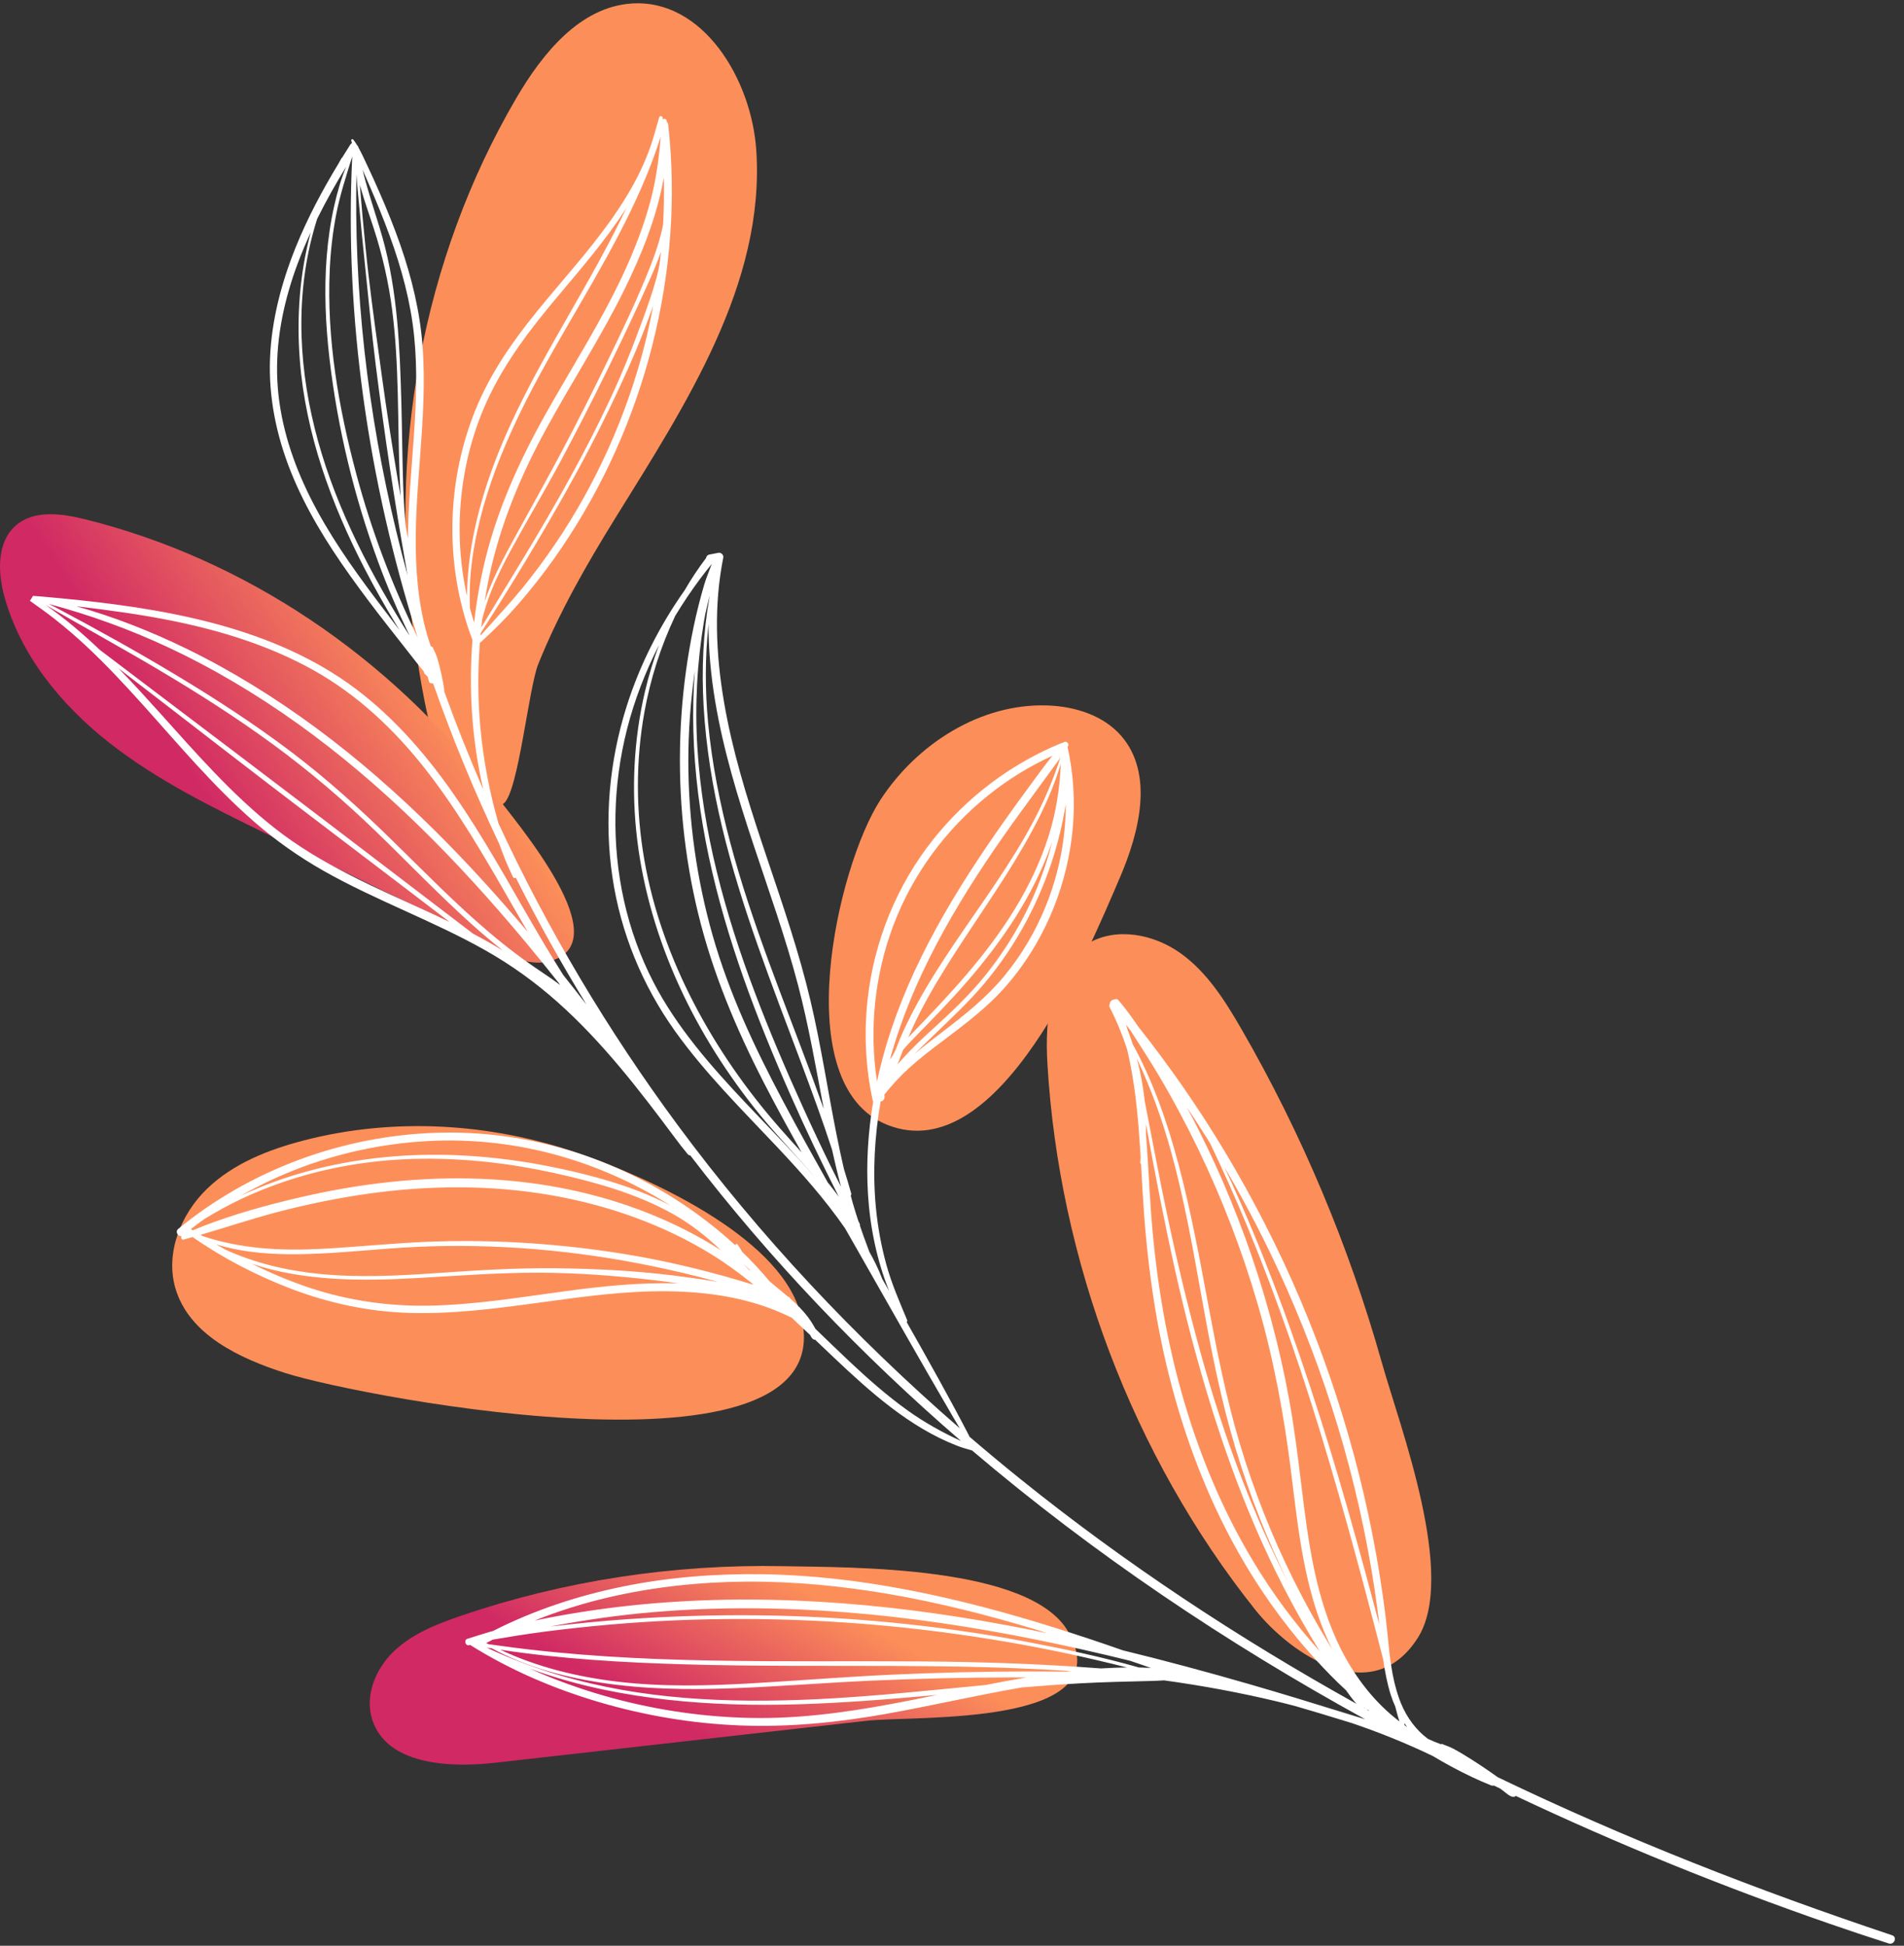 <svg width="640" height="654" viewBox="0 0 640 654" fill="none" xmlns="http://www.w3.org/2000/svg">
<rect x="0" y="0" width="640" height="654" fill="#333333" stroke="none"/>
<g clip-path="url(#clip0_1_762)">
<path d="M206.822 174.147C230.481 135.979 257.183 95.358 254.216 50.551C252.628 26.56 236.234 -0.474 212.246 1.183C194.884 2.38 182.334 17.963 173.542 32.984C141.703 87.367 130.131 152.842 139.331 215.028C141.005 226.353 148.431 286.818 169.339 270.037C174.264 266.084 177.683 231.271 180.921 223.225C187.824 206.051 197.088 189.849 206.822 174.147Z" fill="#FC8F59"/>
<path d="M102.163 383.31C90.287 386.383 78.428 391.041 69.601 399.563C60.775 408.085 55.535 421.135 58.937 432.922C63.455 448.586 80.516 456.622 96.057 461.547C122.085 469.795 287.509 501.573 268.747 440.458C260.917 414.943 217.243 395.487 194.429 387.622C164.93 377.444 132.455 375.469 102.163 383.31Z" fill="#FC8F59"/>
<path d="M376.464 294.895C383.073 279.504 387.861 260.006 376.888 247.353C370.902 240.453 361.422 237.476 352.294 237.123C329.732 236.254 308.181 249.988 295.888 268.925C281.476 291.13 264.418 364.815 298.383 378.132C335.869 392.834 366.039 319.18 376.464 294.895Z" fill="#FC8F59"/>
<path d="M417.239 345.8C411.76 336.317 405.729 326.758 396.817 320.392C387.905 314.023 375.399 311.521 365.919 317.011C352.869 324.568 351.185 342.528 352.075 357.583C355.967 423.424 380.673 489.259 421.828 540.938C434.002 556.226 461.135 574.564 476.509 550.606C489.812 529.873 470.588 479.662 464.469 457.947C453.435 418.801 437.582 381.013 417.239 345.8Z" fill="#FC8F59"/>
<path d="M154.909 543.098C146.863 545.846 138.704 549.056 132.523 554.895C126.342 560.733 122.516 569.803 125.09 577.907C129.912 593.1 150.672 594.274 166.508 592.484C208.105 587.781 249.701 583.079 291.295 578.376C307.442 576.549 377.121 580.645 359.16 548.611C346.514 526.057 285.808 526.868 263.247 526.42C226.524 525.688 189.689 531.246 154.909 543.098Z" fill="url(#paint0_linear_1_762)"/>
<path d="M28.415 174.496C20.636 172.579 11.498 171.337 5.41 176.542C-1.035 182.053 -0.809 192.091 1.409 200.274C6.785 220.093 20.465 236.85 36.595 249.554C52.728 262.258 71.34 271.365 89.794 280.373C106.694 288.621 123.59 296.869 140.487 305.117C150.765 310.135 171.83 326.005 184.072 323.243C208.974 317.623 174.376 277.402 164.876 265.047C130.997 220.993 82.541 187.857 28.415 174.496Z" fill="url(#paint1_linear_1_762)"/>
<path d="M636.016 650.474C590.792 635.367 546.396 618.025 503.454 597.354C501.602 596.029 499.737 594.725 497.838 593.473C495.754 592.097 493.652 590.745 491.513 589.461C490.51 588.859 489.484 588.298 488.457 587.737C487.262 587.086 485.999 586.734 484.771 586.186C484.61 586.114 484.473 586.176 484.37 586.272C482.878 585.734 481.417 585.135 480 584.471C475.979 581.518 472.881 577.26 470.954 572.606C470.112 570.573 469.469 568.478 468.928 566.353C468.843 566.014 468.754 565.679 468.668 565.34C467.012 558.259 466.659 550.815 465.78 543.659C463.524 525.26 459.944 507.025 455.122 489.129C450.307 471.25 444.259 453.716 437.014 436.679C429.765 419.639 421.325 403.115 411.801 387.232C402.981 372.525 393.196 358.401 382.535 344.971C381.751 343.838 380.981 342.695 380.17 341.58C378.798 339.691 377.398 337.863 375.868 336.101C375.526 335.707 374.965 335.728 374.578 335.964C373.757 335.954 372.976 336.686 373.062 337.497C372.863 337.781 372.795 338.148 373.007 338.565C375.314 343.065 377.247 347.757 378.818 352.569C378.835 352.644 378.859 352.716 378.877 352.792C380.102 357.946 380.988 363.182 381.652 368.436C382.515 375.267 383.004 382.132 383.408 389.005C383.37 389.593 383.339 390.182 383.295 390.771C383.278 391.014 383.391 391.185 383.548 391.291C383.712 394.207 383.873 397.123 384.038 400.035C385.235 421.176 387.847 442.166 393.045 462.721C398.2 483.095 405.664 502.935 415.962 521.283C425.066 537.505 436.35 552.458 449.639 565.487C450.556 566.384 451.505 567.246 452.439 568.122C452.963 568.848 453.479 569.577 454.013 570.296C454.626 571.12 455.276 571.904 455.943 572.674C416.178 550.548 378.069 525.41 342.633 496.846C336.957 492.274 331.358 487.609 325.827 482.862L325.759 482.588C319.064 469.692 311.932 457.009 304.758 444.356C304.933 444.205 305.036 443.973 304.933 443.726C302.373 437.569 299.714 431.522 297.937 425.074C296.185 418.708 295.004 412.192 294.392 405.617C293.293 393.803 293.978 381.882 296.014 370.205C296.206 370.198 296.401 370.154 296.572 370.051C297.188 369.664 297.414 369.004 297.338 368.302C297.325 368.172 297.277 368.069 297.219 367.98C299.762 364.774 302.527 361.758 305.559 359C309.105 355.776 312.914 352.87 316.74 349.989C324.366 344.249 331.95 338.575 338.247 331.34C350.309 317.483 357.948 299.864 360.231 281.663C361.508 271.481 361.076 261.077 358.831 251.063L358.92 250.926C359.622 249.858 358.225 248.756 357.366 249.643L356.918 249.718C339.958 256.594 324.906 267.973 313.551 282.314C301.377 297.687 293.806 316.394 291.64 335.872C290.381 347.22 290.935 358.774 293.358 369.935L293.509 370.277C291.787 380.517 291.113 390.945 291.753 401.308C292.441 412.448 294.717 423.599 298.885 433.979C298.108 432.607 297.328 431.234 296.551 429.862C295.353 426.713 293.865 423.674 292.205 420.721C291.531 418.944 290.884 417.158 290.233 415.378C289.819 414.249 289.443 413.106 289.056 411.966C289.101 411.781 289.101 411.576 288.984 411.343C288.834 411.038 288.676 410.741 288.529 410.436C287.875 408.448 287.252 406.449 286.667 404.44C286.417 403.581 286.191 402.712 285.955 401.849C286.116 401.668 286.205 401.435 286.126 401.151C285.353 398.386 284.518 395.634 283.669 392.889C282.817 389.227 282.037 385.551 281.294 381.865C278.245 366.683 275.979 351.34 272.413 336.265C268.634 320.279 263.312 304.727 258.076 289.176C252.85 273.651 247.733 258.048 244.485 241.97C241.265 226.024 239.827 209.576 242.1 193.401C242.384 191.389 242.726 189.387 243.12 187.395C243.294 186.502 242.357 185.632 241.487 185.804C240.474 186.002 239.461 186.201 238.448 186.399C237.757 186.536 237.404 187.032 237.326 187.576C234.687 191.043 232.291 194.681 230.108 198.439C221.685 210.356 215.015 223.533 210.624 237.438C204.785 255.923 203.005 275.595 205.856 294.792C208.642 313.554 215.901 331.152 226.904 346.573C236.935 360.629 249.253 372.827 261.064 385.353C269.254 394.039 277.204 402.996 284.001 412.774C285.223 414.902 286.441 417.035 287.656 419.167C298.567 438.339 309.409 457.556 320.546 476.596C321.231 477.763 321.932 478.919 322.627 480.08C287.465 449.538 255.362 415.498 227.674 377.998C204.313 346.357 184.041 312.394 167.531 276.69C164.554 266.225 162.473 255.519 161.474 244.636C160.601 235.138 160.57 225.566 161.296 216.055L161.477 215.952C166.094 211.777 170.413 207.44 174.489 202.731C178.589 197.991 182.484 193.066 186.115 187.956C193.347 177.788 199.668 166.963 205.014 155.689C210.367 144.402 214.737 132.646 218.061 120.606C221.384 108.566 223.697 96.251 224.885 83.818C226.066 71.445 226.144 58.96 225.07 46.578C224.933 45 224.775 43.426 224.604 41.852C224.56 41.458 224.378 41.191 224.139 41.01L224.112 40.633C224.033 39.942 223.16 39.781 222.732 40.161L222.784 39.733C222.835 39.066 221.791 38.703 221.579 39.418C220.669 42.471 219.898 45.572 218.875 48.594C217.869 51.564 216.668 54.47 215.316 57.304C212.52 63.17 209.083 68.704 205.326 74.002C197.666 84.803 188.679 94.568 180.352 104.842C172.159 114.955 164.718 125.664 159.81 137.786C155.111 149.395 152.517 161.867 152.117 174.379C151.716 186.899 153.482 199.459 157.459 211.342C157.88 212.601 158.342 213.847 158.811 215.09C158.188 223.136 158.113 231.223 158.633 239.28C159.201 248.072 160.474 256.799 162.442 265.366C157.815 254.739 153.499 243.975 149.56 233.068C149.481 232.845 149.406 232.619 149.327 232.4C149.331 232.123 149.321 231.842 149.273 231.517C149.166 230.826 149.054 230.138 148.934 229.45C148.691 228.074 148.396 226.709 148.075 225.35C147.76 224.012 147.442 222.663 147.027 221.349C146.603 220.004 146.042 218.782 145.415 217.523C145.296 217.283 145.039 217.246 144.84 217.335C144.426 216.109 144.012 214.888 143.649 213.645C142.855 210.935 142.219 208.176 141.699 205.401C140.651 199.836 140.1 194.189 139.864 188.531C139.378 176.785 140.343 165.046 141.22 153.342C142.14 141.072 142.962 128.724 142.044 116.423C141.178 104.773 138.413 93.394 134.587 82.377C132.468 76.278 130.035 70.296 127.437 64.385C126.109 61.363 124.768 58.344 123.337 55.37C122.403 53.426 121.534 51.421 120.462 49.542L120.452 49.484C120.394 49.193 120.254 48.994 120.076 48.864L119.987 48.707L119.928 48.624C119.559 48.036 119.175 47.458 118.741 46.917C118.512 46.629 117.988 46.824 118.063 47.208C118.125 47.516 118.221 47.81 118.299 48.111C118.108 48.204 117.923 48.337 117.772 48.573C116.821 50.055 115.886 51.551 114.959 53.05L114.788 53.17C114.422 53.792 114.09 54.426 113.737 55.055C108.295 64.032 103.35 73.318 99.418 83.058C94.633 94.913 91.293 107.525 90.769 120.342C90.235 133.457 92.888 146.36 97.744 158.513C102.755 171.049 109.904 182.597 117.724 193.555C121.725 199.161 125.88 204.665 130.127 210.082C132.359 212.927 134.59 215.771 136.822 218.611C138.704 221.01 140.569 223.447 142.53 225.788C142.472 226.021 142.52 226.281 142.753 226.483C143.109 226.791 143.437 227.126 143.756 227.469C143.903 228.016 144.046 228.56 144.221 229.101C144.409 229.686 144.943 229.786 145.405 229.618C145.511 229.779 145.624 229.933 145.724 230.1C152.117 248.308 159.499 266.163 167.785 283.59C168.435 285.397 169.109 287.197 169.828 288.98C170.625 290.955 171.532 292.889 172.443 294.816C172.638 295.23 173.107 295.209 173.356 294.966C180.68 309.522 188.621 323.766 197.143 337.655C194.565 334.331 191.964 331.029 189.343 327.74C184.918 320.775 180.742 313.656 176.628 306.507C167.788 291.15 159.112 275.636 148.516 261.395C138.276 247.63 126.198 235.125 111.554 226.035C97.176 217.112 81.087 211.482 64.652 207.728C47.995 203.925 30.958 201.988 13.959 200.5C13.004 200.417 12.046 200.352 11.087 200.287C10.755 200.859 10.413 201.427 10.04 201.971L10.105 201.978C12.857 203.939 15.612 205.893 18.274 207.971C18.507 208.159 18.74 208.351 18.976 208.536C22.371 211.222 25.65 214.056 28.819 217.006C35.469 223.197 41.677 229.854 47.756 236.603C59.953 250.149 71.679 264.236 85.468 276.232C92.634 282.468 100.352 287.916 108.61 292.612C117.42 297.619 126.647 301.828 135.857 306.028C145.07 310.231 154.307 314.423 163.13 319.41C171.885 324.355 180.034 330.242 187.539 336.929C202.458 350.225 214.755 366.177 226.648 382.146C228.099 384.097 229.56 386.013 231.121 387.882C231.398 388.214 231.723 388.354 232.041 388.368C258.904 423.424 289.573 455.472 323.031 484.344C316.747 481.469 310.737 478.112 305.087 474.07C298.112 469.076 291.664 463.375 285.421 457.505C281.616 453.929 277.861 450.284 274.097 446.649C273.963 446.406 273.83 446.167 273.7 445.937C273.056 444.777 272.334 443.665 271.53 442.614C269.877 440.444 267.933 438.51 265.896 436.697C265.824 436.635 265.749 436.573 265.677 436.512C265.571 436.217 265.359 435.971 264.989 435.875C264.959 435.868 264.928 435.858 264.897 435.851C262.864 434.106 260.769 432.425 258.706 430.707C255.814 427.23 252.727 423.914 249.472 420.762C248.972 419.916 248.483 419.064 247.918 418.267C247.675 417.924 247.145 418.164 247.155 418.551C243.609 415.279 239.892 412.202 236.056 409.331C224.177 400.439 210.932 393.351 196.917 388.467C182.553 383.464 167.418 380.78 152.202 380.674C136.541 380.565 120.931 383.036 106.043 387.892C91.132 392.756 76.983 400.049 64.45 409.485C62.91 410.645 61.398 411.836 59.909 413.058C58.766 413.995 59.83 415.683 60.997 415.423C60.71 415.974 61.038 416.826 61.781 416.631C62.777 416.371 63.759 416.069 64.748 415.792C74.862 422.856 86.036 428.637 97.522 433.052C110.455 438.021 124.025 440.92 137.886 441.3C152.825 441.71 167.682 439.698 182.446 437.675C196.294 435.783 210.203 433.87 224.211 434.013C237.356 434.147 250.66 436.022 262.768 441.348C263.884 441.837 264.986 442.354 266.095 442.867C268.203 444.818 270.287 446.793 272.368 448.771C272.601 449.301 272.861 449.808 273.371 450.147C273.539 450.26 273.765 450.301 273.984 450.297C276.071 452.286 278.156 454.278 280.247 456.256C292.472 467.817 305.614 479.642 321.515 485.857C323.226 486.524 324.982 487.048 326.751 487.527C367.48 522.179 412.057 552.129 458.897 577.876C456.464 577.13 454.03 576.391 451.611 575.635C441.093 572.359 430.556 569.142 419.973 566.079C405.863 562 391.673 558.177 377.405 554.696C369.896 552.051 362.339 549.545 354.752 547.163C338.401 542.036 321.819 537.574 304.981 534.356C288.96 531.293 272.714 529.373 256.396 529.123C240.686 528.884 224.933 530.106 209.525 533.224C194.36 536.294 179.527 541.188 165.714 548.197C165.344 548.303 164.971 548.392 164.602 548.501C162.076 549.261 159.557 550.035 157.048 550.846C155.861 551.229 156.426 553.307 157.654 552.978L158.017 552.886C171.508 561.356 186.28 567.674 201.554 572.158C216.914 576.665 232.811 579.321 248.811 579.95C265.438 580.604 281.917 578.917 298.269 575.984C313.38 573.27 328.349 569.796 343.478 567.174C349.922 566.647 356.37 566.161 362.829 565.805C370.899 565.36 378.969 565.196 387.049 564.994C388.47 564.96 389.887 564.881 391.303 564.799C404.145 566.569 416.917 568.93 429.474 571.942C431.514 572.431 433.543 572.958 435.57 573.489C438.284 574.29 440.998 575.08 443.708 575.891C447.278 576.956 450.837 578.058 454.4 579.153C463.665 582.305 472.755 585.96 481.581 590.208C485.873 592.778 490.278 595.163 494.812 597.306C496.924 598.305 499.06 599.236 501.229 600.105C501.561 600.239 501.856 600.218 502.123 600.14C502.814 600.475 503.512 600.793 504.207 601.129C504.638 601.45 505.069 601.765 505.497 602.09C506.445 602.809 507.376 603.76 508.581 603.959C508.94 604.017 509.259 603.87 509.481 603.63C543.801 619.873 579.056 634.152 614.927 646.579C621.553 648.875 628.199 651.097 634.877 653.232C636.694 653.828 637.851 651.086 636.016 650.474ZM306.956 349.184C313.205 342.743 319.506 336.371 325.372 329.571C337.162 315.912 347.4 300.802 353.441 283.689C353.53 283.436 353.608 283.179 353.694 282.93C353.629 283.176 353.585 283.429 353.52 283.676C351.401 291.691 348.468 299.491 344.724 306.887C340.982 314.272 336.478 321.271 331.293 327.73C325.933 334.407 319.725 340.249 313.4 345.991C309.964 349.109 306.579 352.33 303.458 355.766C302.866 356.419 302.284 357.09 301.702 357.761C301.805 357.497 301.921 357.244 302.017 356.974C302.503 355.584 303.044 354.215 303.584 352.846C304.666 351.587 305.802 350.372 306.956 349.184ZM305.296 348.705C306.476 345.988 307.712 343.294 309.057 340.653C312.709 333.476 316.922 326.607 321.285 319.844C329.972 306.38 339.359 293.313 346.969 279.185C350.833 272.012 354.259 264.537 356.562 256.71C356.234 264.924 354.991 272.974 352.524 280.859C349.82 289.494 345.884 297.732 341.177 305.449C331.697 320.991 319.273 334.232 306.682 347.254C306.223 347.726 305.761 348.212 305.296 348.705ZM337.604 328.014C331.632 335.256 324.403 341.036 316.973 346.696C313.773 349.133 310.474 351.642 307.339 354.335C309.3 352.364 311.288 350.423 313.291 348.49C319.369 342.617 325.581 336.888 331.012 330.396C341.714 317.609 349.724 302.513 354.522 286.551C355.864 282.084 356.956 277.539 357.777 272.95C357.935 272.06 358.092 271.16 358.243 270.256C358.246 282.036 355.905 293.813 351.442 304.751C348.02 313.143 343.375 321.018 337.604 328.014ZM356.442 254.633C354.006 262.1 350.942 269.339 347.26 276.276C343.461 283.433 339.116 290.267 334.609 296.989C325.666 310.323 316.025 323.202 308.307 337.319C306.175 341.224 304.173 345.211 302.445 349.311C301.955 350.471 301.521 351.652 301.079 352.833L301.011 352.922C300.672 353.589 300.337 354.256 299.998 354.92C299.707 355.31 299.423 355.704 299.146 356.101C301.904 346.046 305.645 336.275 310.08 326.829C316.094 314.019 323.339 301.828 331.156 290.048C339.014 278.207 347.575 266.885 355.922 255.389C356.103 255.143 356.271 254.886 356.442 254.633ZM300.295 311.021C306.764 293.892 317.921 278.751 332.193 267.306C338.812 261.998 346.059 257.531 353.763 253.999C350.429 258.206 347.28 262.556 344.111 266.895C339.845 272.734 335.649 278.624 331.594 284.61C323.561 296.459 316.063 308.697 309.738 321.549C303.554 334.112 298.54 347.237 295.367 360.893C295.162 361.772 294.987 362.659 294.796 363.541C292.106 345.93 293.998 327.702 300.295 311.021ZM233.065 245.601C233.434 259.842 235.296 274.041 238.26 287.967C241.196 301.763 245.204 315.313 249.889 328.609C254.602 341.988 260.006 355.119 265.725 368.093C270.811 379.634 276.256 391.024 281.972 402.27C280.938 400.863 279.88 399.477 278.796 398.125C278.621 397.91 278.436 397.701 278.262 397.485C273.166 388.423 268.118 379.336 263.24 370.157C253.736 352.271 245.077 333.88 239.526 314.344C234.15 295.415 231.405 275.694 231.371 256.015C231.353 245.792 232.127 235.631 233.551 225.562C233.037 232.226 232.894 238.92 233.065 245.601ZM279.278 392.068C276.112 385.606 273.042 379.097 270.068 372.546C264.212 359.65 258.637 346.628 253.644 333.373C248.681 320.186 244.307 306.76 240.957 293.07C237.589 279.312 235.269 265.304 234.403 251.162C233.53 236.894 234.307 222.657 236.672 208.566C236.802 207.8 236.956 207.04 237.096 206.277C237.545 204.305 238.003 202.337 238.5 200.376C238.493 200.459 238.493 200.541 238.486 200.623C236.333 212.714 235.803 225.042 236.508 237.301C237.305 251.125 239.543 264.797 242.774 278.254C245.988 291.657 250.146 304.813 254.712 317.811C259.332 330.971 264.336 343.992 269.226 357.053C272.864 366.759 276.441 376.499 279.661 386.356C280.582 390.545 281.575 394.72 282.69 398.861C281.547 396.602 280.39 394.347 279.278 392.068ZM253.161 283.583C258.381 299.327 264.007 314.964 268.227 331.015C271.841 344.762 274.227 358.777 276.893 372.727C275.596 369.103 274.281 365.489 272.95 361.885C268.138 348.869 263.066 335.954 258.298 322.918C253.538 309.895 249.061 296.749 245.498 283.34C241.977 270.092 239.307 256.594 238.017 242.938C236.977 231.942 236.983 220.836 238.157 209.85C238.15 218.498 238.968 227.157 240.392 235.686C243.116 252.021 247.959 267.895 253.161 283.583ZM239.249 189.548C238.421 191.834 237.432 194.093 236.74 196.42C236.049 198.74 235.419 201.078 234.824 203.426C233.581 208.306 232.572 213.248 231.716 218.207C230.015 228.047 228.999 238.003 228.663 247.983C227.999 267.806 229.981 287.718 234.663 306.996C239.482 326.836 247.367 345.628 256.68 363.75C260.763 371.697 265.061 379.535 269.445 387.324C266.978 384.596 264.497 381.879 262.073 379.114C250.848 366.297 241.032 352.23 233.188 337.097C225.402 322.076 219.573 305.987 216.633 289.299C213.731 272.833 213.646 255.875 216.599 239.41C218.615 228.177 222.103 217.259 226.976 206.978C229.598 202.663 232.414 198.463 235.436 194.414C236.669 192.761 237.949 191.149 239.249 189.548ZM237.552 188.709C237.552 188.709 237.555 188.716 237.558 188.723C237.524 188.761 237.497 188.802 237.463 188.843C237.493 188.798 237.521 188.754 237.552 188.709ZM233.831 351.624C228.492 344.899 223.608 337.788 219.662 330.156C215.189 321.501 211.869 312.257 209.751 302.749C205.517 283.761 205.983 263.921 210.767 245.081C213.262 235.262 216.931 225.816 221.507 216.818C219.632 221.897 218.05 227.085 216.811 232.349C212.982 248.65 212.167 265.663 214.186 282.276C216.24 299.155 221.168 315.72 228.205 331.179C235.306 346.775 244.592 361.382 255.41 374.664C261.286 381.879 267.916 388.618 273.96 395.774C272.118 393.645 270.26 391.53 268.361 389.456C256.83 376.872 244.461 365.017 233.831 351.624ZM216.781 115.537C213.765 127.481 209.682 139.166 204.658 150.412C199.607 161.716 193.583 172.576 186.629 182.819C183.172 187.912 179.503 192.864 175.622 197.638C171.734 202.42 167.514 206.882 163.445 211.503C162.808 212.225 162.148 212.923 161.494 213.628C161.518 213.348 161.556 213.07 161.583 212.79C171.854 196.773 181.731 180.502 191.009 163.89C195.828 155.262 200.442 146.514 204.73 137.609C209.015 128.714 213.136 119.764 216.675 110.54C217.653 107.984 218.622 105.413 219.539 102.826C218.742 107.09 217.842 111.334 216.781 115.537ZM222.123 85.163C222.003 86.33 221.849 87.49 221.712 88.654C221.435 90.3 221.072 91.929 220.631 93.541C219.334 98.267 217.684 102.912 216.011 107.515C212.691 116.643 209.049 125.722 204.925 134.518C196.65 152.161 187.07 169.136 177.008 185.81C171.96 194.178 166.843 202.502 161.792 210.866C161.888 209.973 161.97 209.08 162.076 208.19C162.873 205.055 163.821 201.968 165.023 198.932C166.984 193.99 169.38 189.233 171.919 184.565C177.292 174.691 183.073 165.046 188.381 155.135C193.836 144.946 199.104 134.655 204.176 124.271C209.21 113.966 214.186 103.593 218.803 93.089C219.994 90.379 221.141 87.565 222.15 84.687C222.147 84.844 222.133 85.002 222.123 85.163ZM223.081 59.857L223.146 60.227C223.252 65.295 223.167 70.367 222.893 75.433C221.935 80.368 220.289 85.221 218.434 89.93C214.248 100.564 209.261 110.906 204.289 121.194C199.319 131.475 194.162 141.668 188.819 151.757C183.525 161.757 177.966 171.611 172.542 181.539C169.688 186.765 166.902 192.032 164.657 197.553C164.037 199.072 163.452 200.619 162.911 202.183C163.359 199.329 163.866 196.485 164.468 193.662C168.158 176.364 174.886 160.169 183.309 144.669C191.913 128.837 201.794 113.709 209.778 97.542C215.614 85.738 220.764 72.989 223.081 59.857ZM156.98 200.37C155.361 193.111 154.512 185.68 154.488 178.243C154.451 165.81 156.566 153.362 160.851 141.688C165.31 129.535 172.248 118.71 180.201 108.562C188.309 98.216 197.266 88.554 205.024 77.934C206.934 75.32 208.799 72.623 210.576 69.854C204.689 82.281 197.82 94.273 191.006 106.18C179.168 126.869 167.302 147.955 161.169 171.162C158.674 180.598 157.035 190.516 156.98 200.37ZM157.952 204.35C157.815 200.274 157.863 196.184 158.257 192.142C158.821 186.286 159.882 180.488 161.299 174.78C164.195 163.12 168.603 151.866 173.74 141.024C183.867 119.661 196.989 99.917 207.937 78.992C213.502 68.359 218.444 57.407 222.085 45.969C221.504 53.05 220.597 60.038 218.793 66.972C216.531 75.655 213.255 84.057 209.47 92.182C201.828 108.586 191.981 123.816 183.162 139.583C174.537 155.001 167.295 170.977 163.082 188.189C161.388 195.12 160.17 202.16 159.372 209.244C158.849 207.629 158.387 205.993 157.952 204.35ZM124.494 63.064C126.79 68.393 128.984 73.769 130.976 79.218C134.967 90.142 138.037 101.43 139.211 113.025C141.507 135.706 137.277 158.345 137.116 181.033C136.9 179.811 136.668 178.592 136.455 177.367C135.952 172.723 135.685 168.055 135.528 163.386C135.206 154.009 135.169 144.621 134.909 135.24C134.392 116.677 133.646 97.853 128.574 79.872C127.174 74.912 125.531 70.029 124.063 65.09C123.296 62.506 122.55 59.915 121.941 57.29L121.91 57.129C122.772 59.114 123.642 61.086 124.494 63.064ZM121.277 63.276C122.581 67.821 124.176 72.277 125.63 76.771C128.522 85.693 130.606 94.8 131.808 104.103C134.217 122.765 133.598 141.579 134.344 160.337C134.429 162.49 134.539 164.639 134.652 166.792C134.306 164.742 133.947 162.692 133.605 160.638C131.719 149.313 129.943 137.978 128.382 126.605C126.825 115.243 125.209 103.87 123.878 92.48C123.132 86.087 122.519 79.673 121.91 73.266C121.558 69.57 121.287 65.853 120.959 62.143C121.065 62.52 121.171 62.9 121.277 63.276ZM119.795 58.516C120.072 62.78 120.538 67.041 120.931 71.288C121.458 77.004 122.016 82.716 122.612 88.421C123.809 99.913 124.881 111.406 126.318 122.875C129.176 145.651 132.564 168.359 136.575 190.961C136.722 191.8 136.88 192.638 137.03 193.477C126.198 153.869 120.106 112.957 119.74 71.88C119.706 67.424 119.73 62.971 119.795 58.516ZM123.108 196.978C115.195 186.231 107.758 175.047 102.224 162.866C96.882 151.11 93.384 138.488 93.141 125.524C92.905 112.84 95.684 100.28 100.109 88.448C101.42 84.94 102.885 81.494 104.449 78.092C100.694 92.018 99.661 106.704 100.787 121.109C102.72 145.802 111.321 169.362 122.615 191.232C125.808 197.409 129.238 203.457 132.835 209.408C133.314 210.202 133.8 210.993 134.282 211.787C130.545 206.859 126.773 201.958 123.108 196.978ZM135.685 210.555C132.444 205.312 129.326 199.99 126.349 194.589C120.404 183.805 115.161 172.651 110.989 161.063C102.922 138.656 99.086 114.51 102.614 90.803C103.483 84.961 104.825 79.191 106.608 73.567C109.579 67.568 112.868 61.726 116.366 56.024C114.593 60.247 113.337 64.744 112.344 69.17C111.088 74.765 110.27 80.457 109.818 86.172C108.908 97.648 109.435 109.212 110.763 120.637C113.474 143.902 119.052 166.966 127.14 188.945C130.237 197.361 133.789 205.613 137.691 213.697C137.02 212.646 136.339 211.612 135.685 210.555ZM119.781 159.375C113.83 137.143 109.777 113.826 110.835 90.738C111.126 84.365 111.831 78.006 113.07 71.747C114.343 65.319 116.352 59.179 118.296 52.937V52.916L118.395 52.759C115.753 107.101 123.898 161.73 140.183 213.556C140.268 213.83 140.364 214.104 140.453 214.381C131.835 196.769 124.846 178.291 119.781 159.375ZM58.091 208.696C74.423 212.02 90.557 217.013 105.174 225.152C120.144 233.489 132.619 245.276 143.133 258.712C153.934 272.518 162.726 287.728 171.433 302.9C173.398 306.325 175.369 309.755 177.357 313.174C167.436 301.435 157.12 290.021 146.203 279.199C133.697 266.806 120.452 255.153 106.283 244.694C92.573 234.574 78.031 225.521 62.708 218.05C50.798 212.245 38.399 207.348 25.633 203.771C36.499 205.065 47.345 206.513 58.091 208.696ZM144.782 306.887C126.606 298.488 108.056 290.764 92.21 278.258C77.815 266.899 65.765 252.983 53.543 239.406C49.063 234.43 44.525 229.447 39.826 224.631C41.489 225.908 43.149 227.188 44.812 228.465C54.772 236.114 64.71 243.794 74.642 251.477C94.506 266.847 114.555 281.982 134.522 297.215C140.056 301.435 145.587 305.658 151.117 309.878C149.012 308.862 146.901 307.866 144.782 306.887ZM159.037 313.845C157.439 312.623 155.84 311.404 154.242 310.183C149.252 306.373 144.259 302.564 139.269 298.752C129.285 291.133 119.309 283.508 109.319 275.893C89.342 260.67 69.303 245.529 49.285 230.357C44.029 226.373 38.779 222.383 33.518 218.406C27.796 212.947 21.772 207.827 15.28 203.303C27.936 210.651 40.777 217.67 53.365 225.138C66.572 232.975 79.54 241.227 91.926 250.314C104.13 259.263 115.592 269.041 126.472 279.558C137.167 289.901 147.448 300.678 158.53 310.621C161.936 313.674 165.427 316.634 169.006 319.481C165.738 317.503 162.422 315.614 159.037 313.845ZM182.227 326.819C176.077 322.712 170.194 318.263 164.554 313.482C153.109 303.789 142.63 293.04 131.924 282.553C121.068 271.92 109.853 261.765 97.724 252.593C85.375 243.256 72.356 234.817 59.094 226.846C45.907 218.923 32.454 211.434 18.853 204.254C18.049 203.83 17.238 203.419 16.426 203.001C30.106 206.66 43.474 211.479 56.301 217.472C71.723 224.672 86.388 233.441 100.222 243.345C114.35 253.462 127.591 264.77 140.063 276.858C153.082 289.477 165.252 302.958 176.854 316.884C180.55 321.323 184.178 325.816 187.768 330.337C187.929 330.587 188.097 330.83 188.258 331.08C186.314 329.561 184.25 328.174 182.227 326.819ZM67.411 415.046C75.864 412.589 84.215 409.772 92.734 407.53C103.076 404.806 113.566 402.633 124.162 401.165C144.464 398.355 165.139 398.214 185.359 401.75C204.364 405.073 222.958 411.576 239.396 421.768C244.071 424.667 248.479 427.904 252.744 431.323C252.884 431.488 253.028 431.645 253.165 431.809C250.033 430.83 246.888 429.903 243.729 429.02C237.367 427.244 230.953 425.649 224.498 424.259C211.671 421.504 198.638 419.615 185.575 418.445C172.552 417.278 159.468 416.881 146.401 417.284C133.584 417.678 120.852 419.088 108.056 419.762C94.506 420.474 81.008 419.776 68.088 415.467C67.862 415.32 67.637 415.186 67.411 415.046ZM251.857 426.72C252.008 426.895 252.159 427.066 252.313 427.24C252.094 427.069 251.868 426.905 251.645 426.734C251.005 426.012 250.352 425.303 249.701 424.591C250.423 425.3 251.152 425.998 251.857 426.72ZM72.702 418.256C82.268 421.21 92.535 421.758 102.491 421.518C115.226 421.213 127.889 419.618 140.61 419.067C166.878 417.928 193.357 420.224 219.094 425.536C226.336 427.032 233.537 428.722 240.669 430.676C240.868 430.731 241.066 430.796 241.265 430.851C236.206 430.016 231.131 429.301 226.066 428.674C212.995 427.062 199.829 426.422 186.67 426.279C173.377 426.135 160.149 426.973 146.894 427.901C133.776 428.818 120.534 429.482 107.419 428.181C96.512 427.1 85.646 424.564 75.669 419.978C74.677 419.417 73.688 418.838 72.702 418.256ZM146.63 383.409C161.611 382.913 176.669 384.939 190.992 389.354C203.132 393.094 214.761 398.481 225.494 405.275C215.175 399.813 203.799 396.37 192.478 393.724C177.607 390.247 162.336 388.221 147.055 388.139C132.653 388.057 118.21 389.74 104.281 393.44C96.238 395.576 88.387 398.41 80.865 401.948C87.46 398.194 94.349 394.96 101.475 392.311C115.921 386.941 131.229 383.919 146.63 383.409ZM64.135 413.126C65.621 411.966 67.134 410.843 68.667 409.748C72.613 407.359 76.634 405.104 80.813 403.126C86.926 400.23 93.261 397.8 99.729 395.832C113.306 391.701 127.485 389.645 141.668 389.477C156.665 389.299 171.614 391.038 186.252 394.261C200.011 397.294 214.012 401.182 226.357 408.133C232.257 411.453 237.476 415.611 242.305 420.211C227.017 410.467 209.891 403.81 192.183 400.008C172.248 395.73 151.661 395.131 131.418 397.253C120.705 398.375 110.079 400.261 99.599 402.739C89.16 405.207 78.725 408.109 68.704 411.956C67.394 412.459 66.1 412.979 64.813 413.523C64.587 413.39 64.361 413.256 64.135 413.126ZM189.942 434.003C175.119 436.012 160.3 438.449 145.316 438.832C131.147 439.195 117.173 437.248 103.73 432.733C97.2 430.54 90.851 427.846 84.68 424.78C102.303 430.711 121.913 430.611 140.285 429.571C153.821 428.804 167.333 427.757 180.903 427.778C194.144 427.795 207.304 428.808 220.449 430.358C222.972 430.656 225.484 431.008 227.993 431.371C215.258 430.978 202.55 432.295 189.942 434.003ZM487.433 589.461C487.464 589.465 487.495 589.465 487.526 589.472C487.594 589.52 487.663 589.564 487.728 589.612C487.632 589.561 487.529 589.509 487.433 589.461ZM472.115 579.851C472.132 579.776 472.139 579.69 472.125 579.601C472.097 579.434 472.056 579.266 472.029 579.095C472.344 579.56 472.645 580.036 472.984 580.481C472.686 580.286 472.409 580.057 472.115 579.851ZM432.575 433.271C440.128 450.383 446.511 468.029 451.611 486.024C456.707 503.996 460.519 522.333 462.994 540.849C463.223 542.553 463.415 544.271 463.599 545.993C462.894 543.327 462.2 540.657 461.488 537.991C457.792 524.144 453.982 510.321 449.917 496.576C445.861 482.862 441.538 469.224 436.901 455.691C432.253 442.128 427.243 428.688 421.767 415.436C418.539 407.623 415.124 399.885 411.544 392.229C419.337 405.494 426.363 419.204 432.575 433.271ZM406.287 383.508C406.462 383.792 406.633 384.08 406.807 384.36C411 393.125 414.973 401.996 418.717 410.96C424.217 424.129 429.241 437.494 433.913 450.979C438.598 464.497 442.9 478.143 446.949 491.863C451.022 505.669 454.879 519.537 458.586 533.446C460.752 541.571 462.86 549.71 464.955 557.852C465.52 561.859 466.266 565.829 467.484 569.68C467.908 571.018 468.435 572.339 469.01 573.639C469.13 574.105 469.25 574.574 469.37 575.039C469.678 576.244 470.023 577.421 470.397 578.595C462.145 572.329 455.581 563.848 450.858 554.539C442.148 537.378 439.707 517.953 437.418 499.088C436.247 489.45 435.046 479.826 433.304 470.274C431.62 461.051 429.536 451.903 427.072 442.86C422.167 424.855 415.791 407.257 407.978 390.305C405.144 384.152 402.115 378.09 398.912 372.122C401.431 375.873 403.891 379.668 406.287 383.508ZM379.89 346.196C383.021 351.097 386.225 355.957 389.195 360.954C394.031 369.089 398.508 377.44 402.628 385.962C410.825 402.907 417.591 420.543 422.831 438.62C428.191 457.115 431.658 475.98 434.019 495.077C436.391 514.256 438.42 534.096 446.586 551.859C446.97 552.694 447.394 553.522 447.808 554.35C447.449 553.765 447.083 553.187 446.723 552.602C442.449 545.582 438.482 538.374 434.82 531.016C427.503 516.313 421.455 500.994 416.749 485.258C412.156 469.905 409.056 454.175 406.119 438.439C403.203 422.815 400.311 407.137 396.249 391.763C392.518 377.659 387.71 363.651 380.67 350.82C380.451 350.143 380.256 349.458 380.02 348.787C379.698 347.873 379.359 346.963 379.01 346.063C378.835 345.526 378.678 344.981 378.493 344.444C378.962 345.026 379.424 345.611 379.89 346.196ZM382.155 355.865C386.978 365.999 390.749 376.619 393.733 387.451C397.95 402.766 400.756 418.41 403.556 434.034C406.383 449.818 409.333 465.623 413.642 481.082C418.033 496.846 423.745 512.244 430.665 527.073C431.442 528.74 432.24 530.397 433.047 532.053C427.27 520.78 422.123 509.181 417.554 497.367C412.126 483.331 407.509 468.998 403.498 454.497C399.271 439.216 395.592 423.76 392.306 408.249C389.616 395.559 387.275 382.796 384.777 370.068C384.284 365.273 383.387 360.523 382.155 355.865ZM421.312 524.893C410.61 507.138 402.649 487.722 397.084 467.776C391.461 447.635 388.24 426.898 386.796 406.052C386.225 397.793 385.855 389.453 385.194 381.153C385.218 380.034 385.218 378.915 385.205 377.796C386.724 386.222 388.299 394.638 389.969 403.04C393.09 418.732 396.468 434.366 400.551 449.839C404.401 464.418 408.785 478.872 413.933 493.047C418.916 506.768 424.645 520.208 431.305 533.2C435.108 540.62 439.197 547.923 443.623 555.008C435.238 545.719 427.763 535.595 421.312 524.893ZM460.287 575.118C460.033 574.978 459.783 574.834 459.53 574.694C459.605 574.69 459.681 574.68 459.753 574.656C459.934 574.806 460.105 574.967 460.287 575.118ZM458.579 574.03L458.767 574.262C458.692 574.221 458.62 574.177 458.545 574.136C458.551 574.101 458.575 574.071 458.579 574.03ZM182.741 548.467C190.109 547.509 197.498 546.705 204.901 546.061C219.796 544.768 234.738 544.138 249.688 544.165C264.551 544.193 279.412 544.853 294.221 546.14C309.033 547.427 323.77 549.36 338.425 551.862C352.007 554.183 365.46 557.099 378.818 560.46C375.889 560.494 372.963 560.607 370.04 560.788C350.162 559.265 330.266 558.587 310.323 558.433C286.647 558.252 262.967 558.581 239.294 558.132C215.812 557.691 192.296 556.493 169.013 553.296C167.405 553.074 165.8 552.855 164.191 552.636C163.938 552.516 163.685 552.389 163.431 552.27C164.164 551.876 164.893 551.482 165.632 551.099C171.323 550.137 177.015 549.213 182.741 548.467ZM358.417 561.87C354.283 561.832 350.148 561.787 346.014 561.794C330.55 561.818 315.087 562.178 299.642 562.886C284.124 563.598 268.645 564.864 253.141 565.764C237.993 566.641 222.787 567.024 207.684 565.244C194.076 563.642 180.55 560.34 168.12 554.487C188.655 557.615 209.522 558.817 230.251 559.416C253.695 560.093 277.149 559.857 300.597 559.946C320.396 560.021 340.205 560.364 359.964 561.688C359.447 561.743 358.934 561.805 358.417 561.87ZM163.62 553.793C164.191 553.888 164.769 553.964 165.344 554.056C176.467 560.1 189.007 563.526 201.445 565.484C216.086 567.79 231.025 568.003 245.81 567.469C261.492 566.901 277.143 565.603 292.817 564.898C308.554 564.19 324.304 563.824 340.058 563.803C341.707 563.8 343.358 563.817 345.011 563.824C340.42 564.601 335.841 565.456 331.276 566.363C320.009 567.438 308.749 568.588 297.472 569.553C282.31 570.85 267.104 571.74 251.881 571.613C237.507 571.494 223.112 570.487 208.95 567.972C194.713 565.446 180.906 561.411 167.648 555.63C166.292 555.042 164.954 554.422 163.62 553.793ZM379.903 558.221C382.217 559.022 384.53 559.813 386.847 560.607C385.506 560.538 384.161 560.494 382.819 560.463C370.156 556.845 357.195 554.125 344.272 551.684C329.599 548.912 314.786 546.848 299.926 545.39C284.994 543.926 269.993 543.115 254.989 542.94C240.142 542.765 225.285 543.227 210.473 544.268C201.968 544.867 193.477 545.702 185.006 546.705C196.639 544.466 208.375 542.793 220.193 541.811C241.491 540.038 262.929 540.233 284.224 541.91C305.611 543.597 326.854 546.797 347.883 551.024C358.609 553.18 369.28 555.603 379.903 558.221ZM204.583 536.889C219.72 533.367 235.289 531.718 250.82 531.615C266.834 531.509 282.817 533.042 298.591 535.746C315.341 538.617 331.84 542.793 348.102 547.697C349.43 548.098 350.744 548.539 352.068 548.953C332.087 544.805 311.918 541.537 291.596 539.613C270.359 537.604 248.965 537.026 227.664 538.33C216.921 538.987 206.205 540.127 195.572 541.811C190.263 542.649 184.948 543.594 179.671 544.713C187.762 541.475 196.095 538.86 204.583 536.889ZM256.033 577.452C240.077 577.476 224.105 575.412 208.642 571.48C200.811 569.488 193.101 566.983 185.581 564.029C183.039 563.03 180.544 561.941 178.062 560.822C186.187 563.834 194.569 566.182 203.026 567.944C217.143 570.888 231.566 572.346 245.971 572.828C260.886 573.328 275.811 572.732 290.689 571.685C298.803 571.114 306.904 570.415 315.005 569.69C311.908 570.326 308.811 570.96 305.71 571.569C289.326 574.783 272.775 577.425 256.033 577.452Z" fill="white"/>
</g>
<defs>
<linearGradient id="paint0_linear_1_762" x1="253.163" y1="593.117" x2="282.375" y2="540.71" gradientUnits="userSpaceOnUse">
<stop stop-color="#D02964"/>
<stop offset="1" stop-color="#FC8F59"/>
</linearGradient>
<linearGradient id="paint1_linear_1_762" x1="104.552" y1="323.563" x2="175.174" y2="278.04" gradientUnits="userSpaceOnUse">
<stop stop-color="#D02964"/>
<stop offset="1" stop-color="#FC8F59"/>
</linearGradient>
<clipPath id="clip0_1_762">
<rect width="640" height="653.69" fill="white" transform="translate(0 0.155)"/>
</clipPath>
</defs>
</svg>
